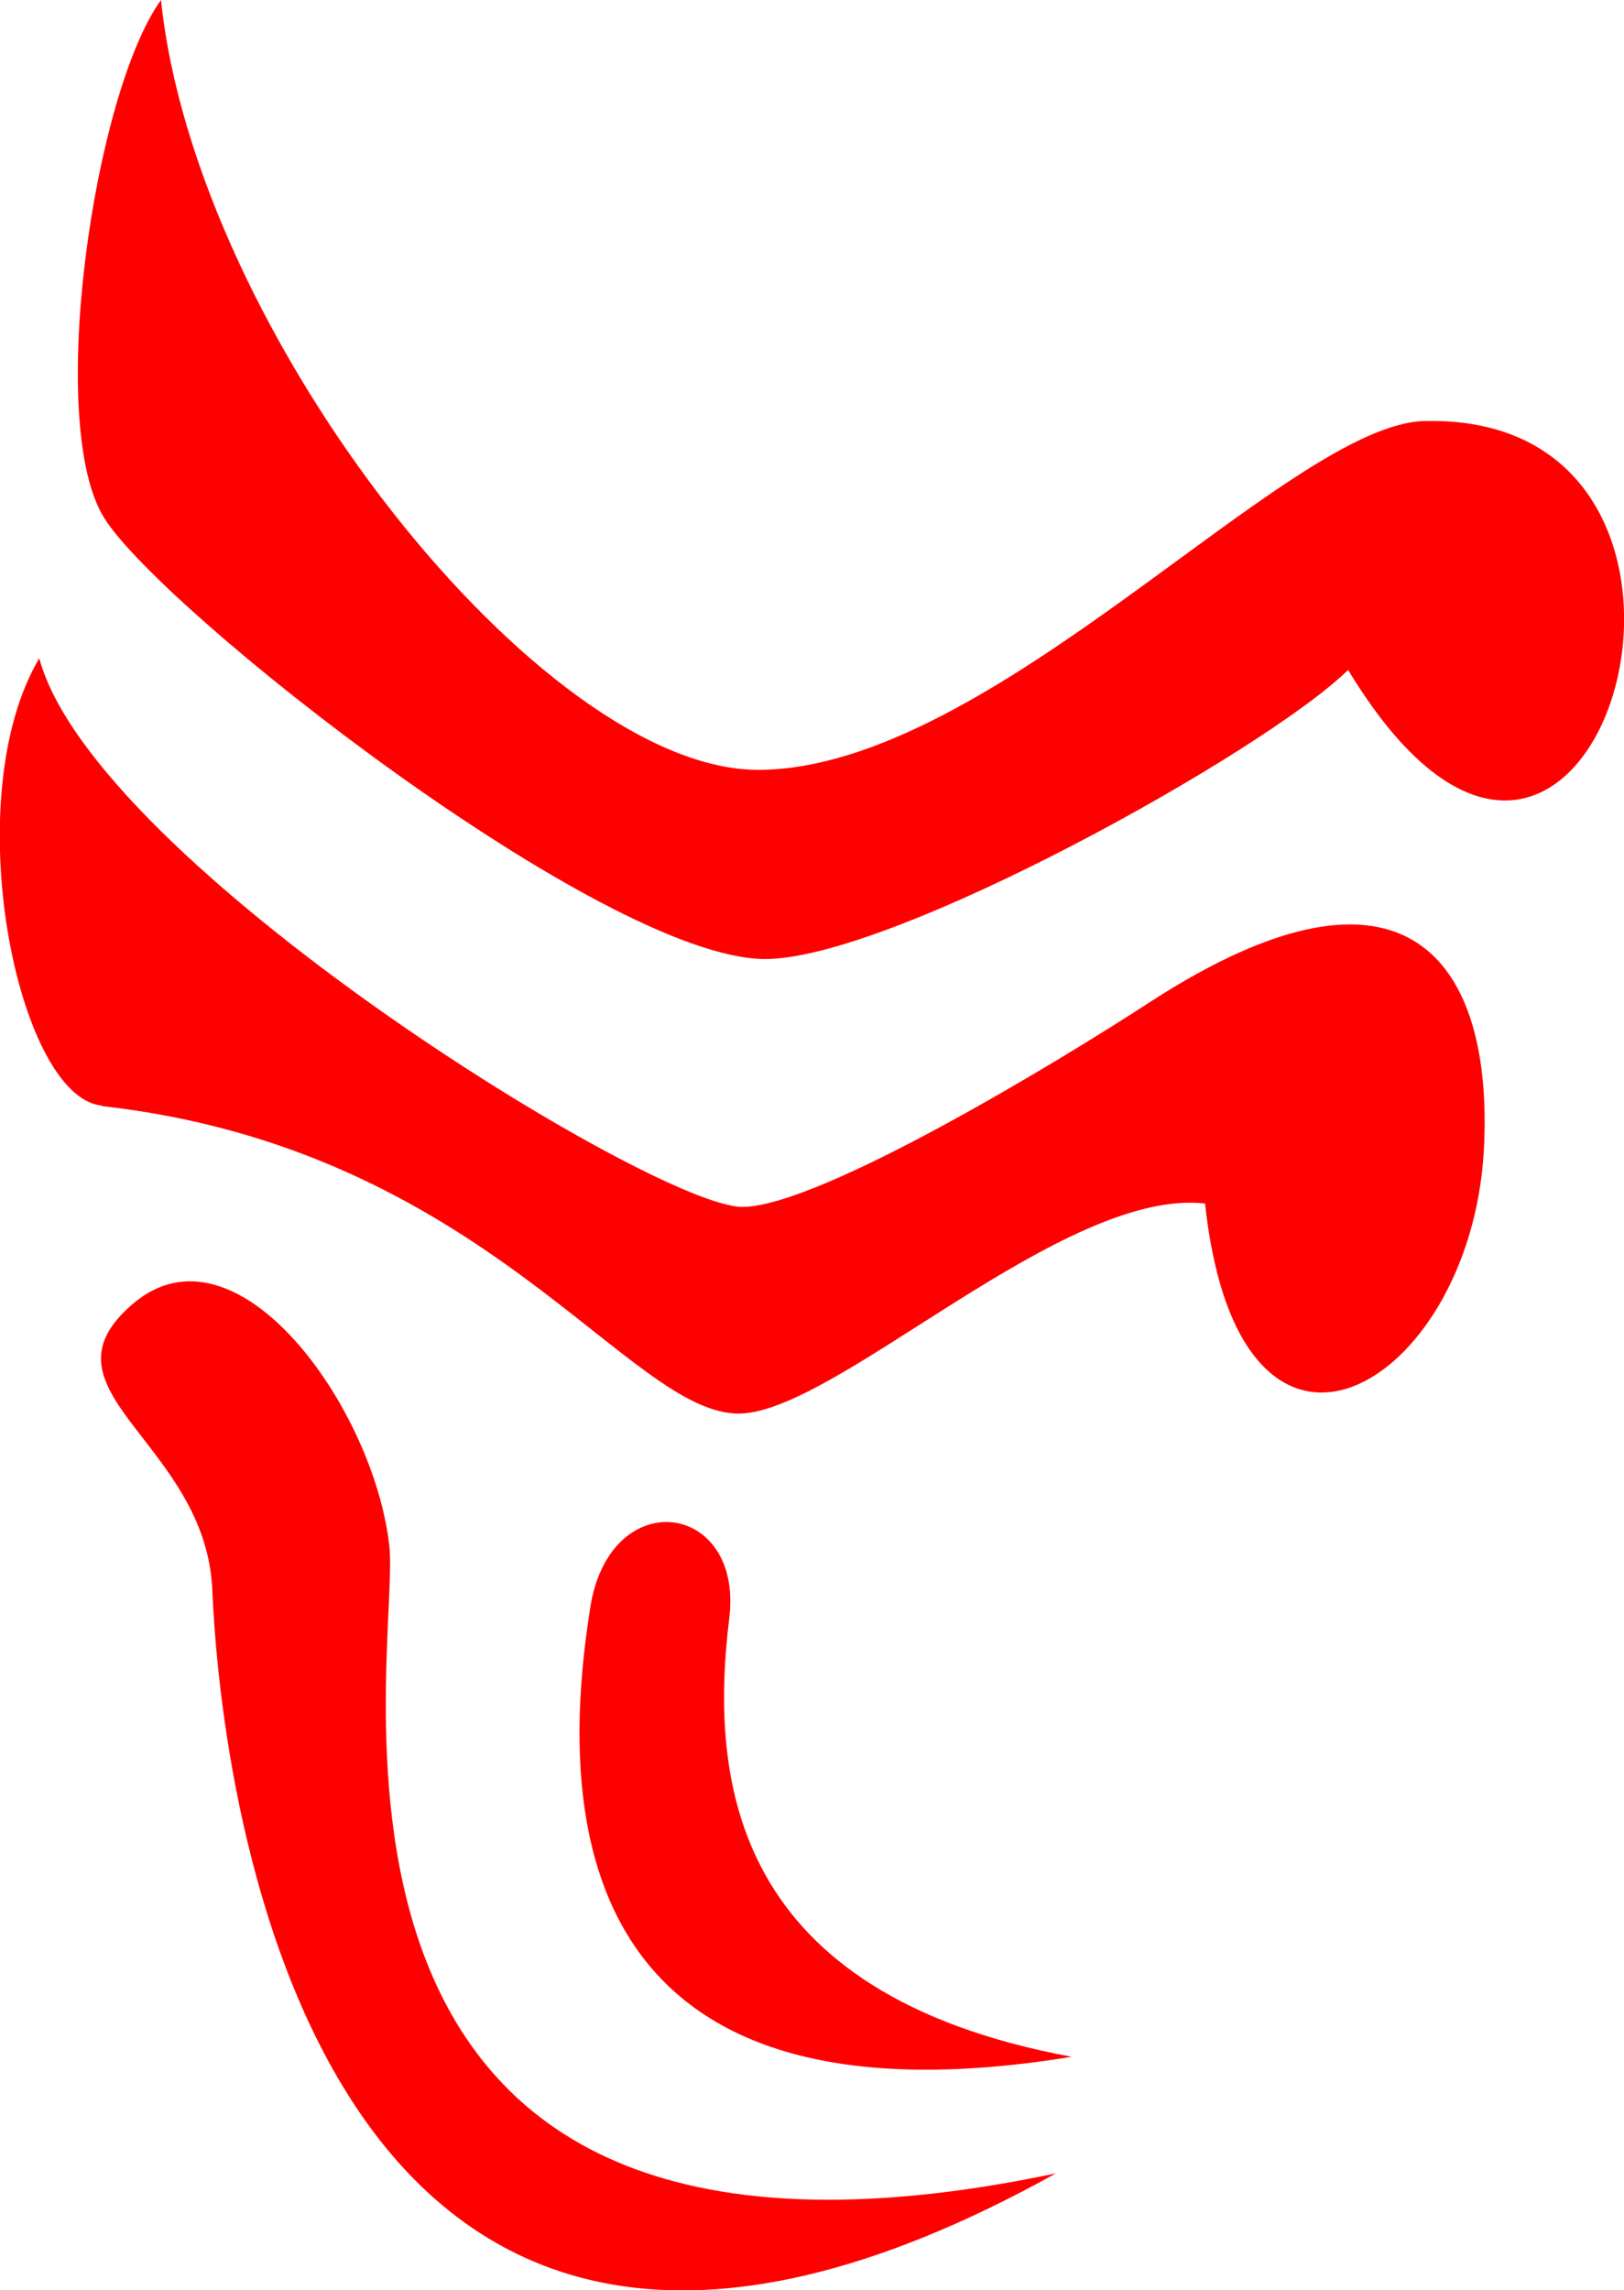 <?xml version="1.0" encoding="UTF-8"?>
<!-- Created with Inkscape (http://www.inkscape.org/) -->
<svg width="3.349mm" height="4.721mm" version="1.1" viewBox="0 0 3.349 4.721" xmlns="http://www.w3.org/2000/svg">
 <g transform="translate(-54.329 -159.99)" fill="#f00">
  <path d="m54.661 159.99c-0.139 0.193-0.238 0.875-0.117 1.068 0.121 0.193 1.028 0.906 1.361 0.909 0.262 2e-3 1.036-0.43 1.204-0.596 0.504 0.832 0.903-0.532 0.157-0.513-0.281 7e-3 -0.891 0.718-1.373 0.719-0.446 1e-3 -1.16-0.895-1.232-1.587z"/>
  <path d="m54.538 162.27c0.791 0.088 1.088 0.639 1.317 0.634 0.2-4e-3 0.667-0.466 0.959-0.433 0.072 0.664 0.548 0.379 0.575-0.11 0.021-0.387-0.157-0.65-0.689-0.305-0.181 0.118-0.678 0.42-0.839 0.422-0.178 3e-3 -1.338-0.71-1.451-1.131-0.171 0.288-0.046 0.903 0.128 0.922z"/>
  <path d="m56.539 164.23c-0.698-0.129-0.748-0.564-0.706-0.905 0.029-0.24-0.247-0.278-0.287-0.02-0.055 0.352-0.091 1.102 0.993 0.925z"/>
  <path d="m56.508 164.47c-1.653 0.349-1.352-1.077-1.376-1.292-0.031-0.285-0.314-0.682-0.528-0.501-0.213 0.18 0.151 0.285 0.163 0.593 0.017 0.409 0.209 2.052 1.74 1.2z"/>
 </g>
</svg>
